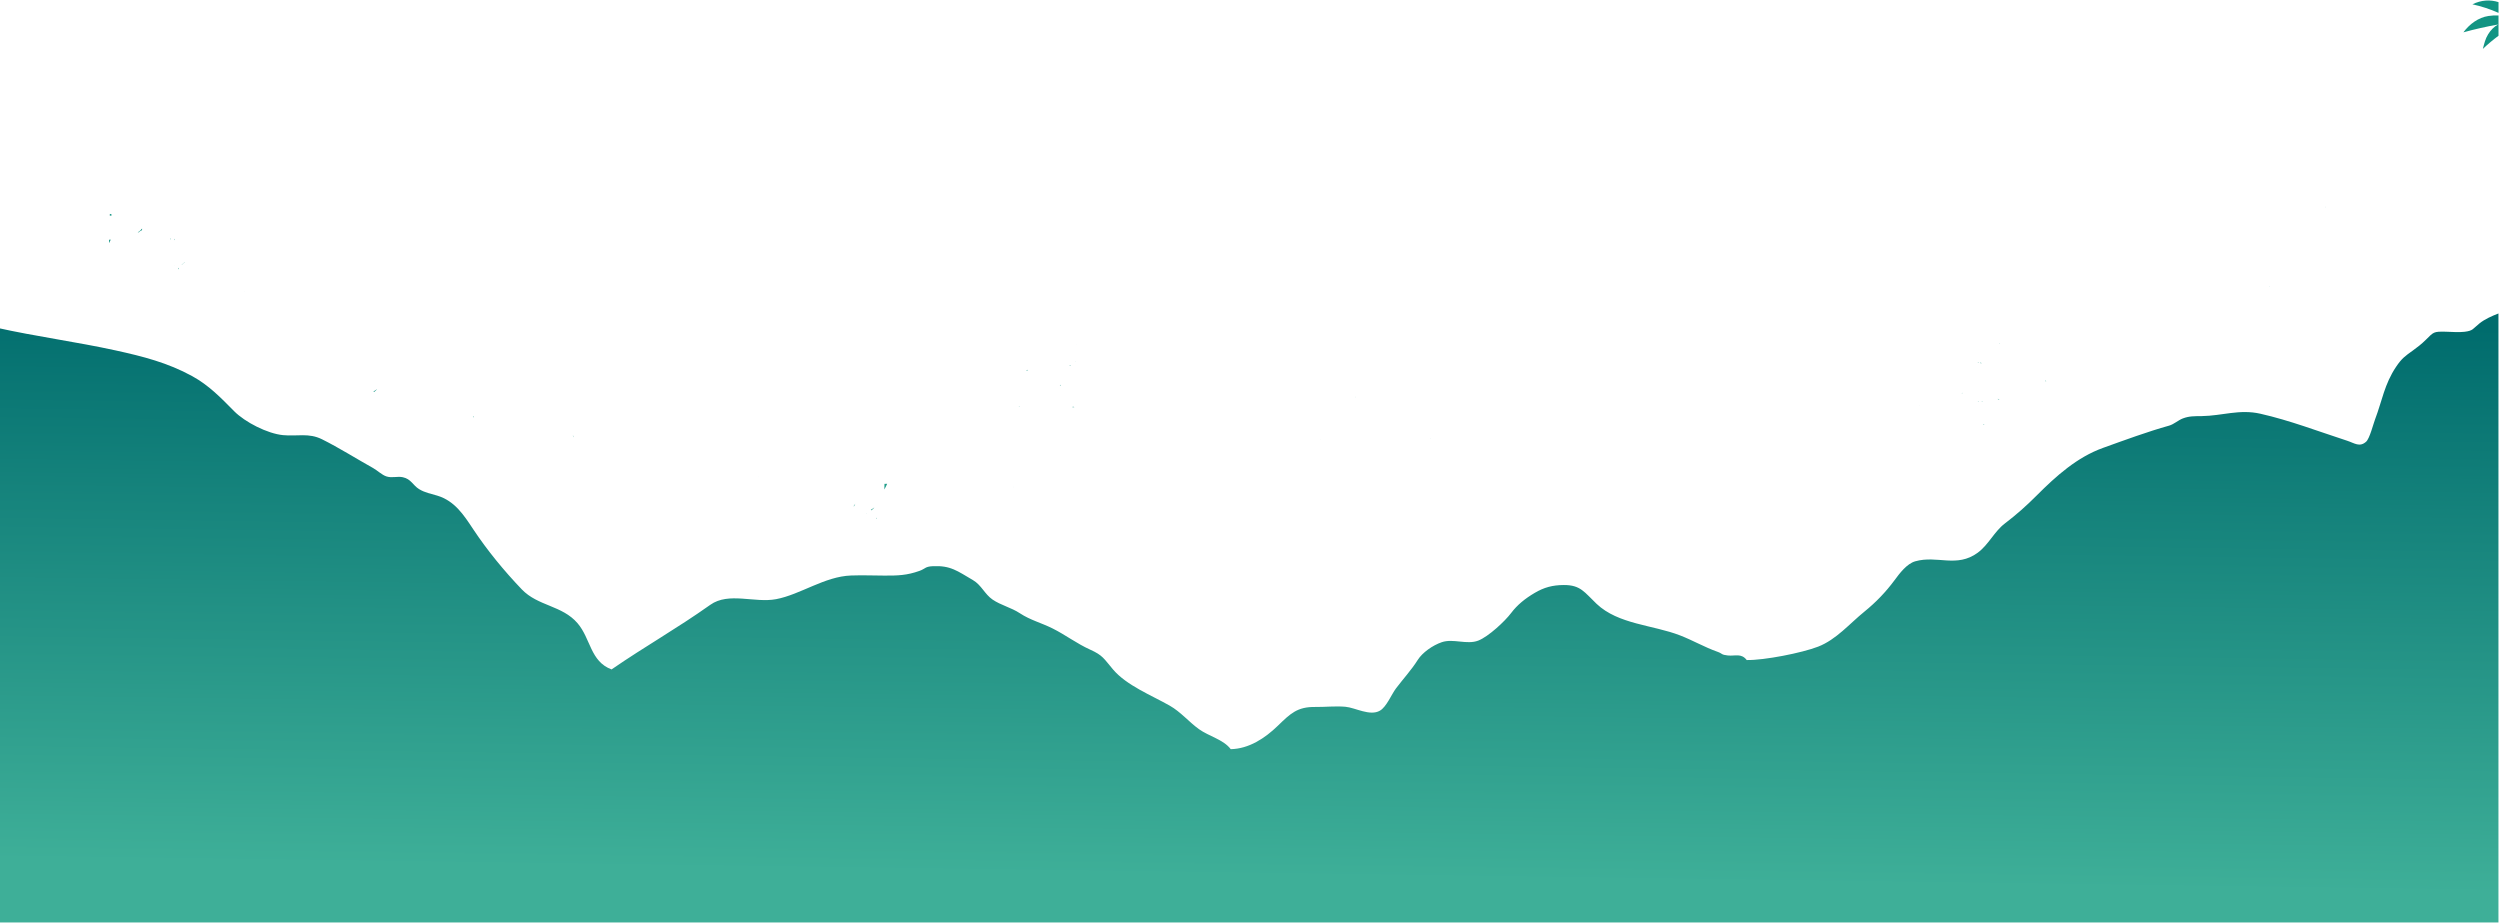 <svg width="1439" height="531" viewBox="0 0 1439 531" fill="none" xmlns="http://www.w3.org/2000/svg">
<path d="M1438.15 1.23C1433.35 -0.31 1428.17 -0.02 1423.12 2.48C1428.28 3.6 1433.32 5.27 1438.15 7.41V1.23Z" fill="url(#paint0_linear)"/>
<path d="M1438.15 180.42C1434.22 181.94 1430.32 183.65 1427.14 186.19C1423.31 189.24 1423.62 190.38 1418.56 190.98C1415.12 191.39 1411.17 190.99 1407.7 190.93C1400.7 190.8 1400.92 191.02 1396.24 195.66C1393.91 197.97 1391.25 200.05 1388.8 201.79C1384.43 204.9 1382.44 206.29 1379.19 211.13C1372.46 221.15 1371.2 230.55 1367.08 241.41C1366.05 244.12 1363.98 252.42 1361.93 254.25C1358.19 257.6 1355.25 255.06 1351 253.68C1333.9 248.12 1318.11 242.01 1301.07 238.14C1289.01 235.4 1279 239.36 1267.3 239.51C1263.16 239.56 1260.15 239.45 1256.47 240.84C1253.79 241.85 1251.29 244.23 1248.53 245C1236.24 248.42 1223.03 253.3 1210.46 257.82C1195.57 263.18 1183.53 273.96 1172.35 285.17C1166.24 291.3 1160.61 296.27 1153.96 301.34C1147.92 305.94 1144.63 313.55 1138.37 318.15C1126.27 327.02 1115.14 319.49 1102.41 323.09C1097.54 324.47 1093.34 330.12 1090.55 333.9C1085.51 340.72 1079.8 346.67 1073.17 352.04C1064.63 358.96 1056.94 368.17 1046.52 372.21C1037.16 375.84 1015.36 380.12 1005.41 379.92C1002.28 375.82 998.72 377.73 994.55 377.29C990.51 376.86 991.69 376.26 988.6 375.17C981.22 372.57 974.46 368.61 967.08 365.75C951.4 359.66 931.5 359.43 919.01 347.58C911.98 340.91 909.85 336.69 900.11 336.74C893.69 336.77 888.76 338.08 883.31 341.31C877.87 344.53 873.39 348.1 869.81 352.85C866.2 357.64 856.73 366.45 850.91 368.72C844.37 371.27 836.49 367.38 829.85 369.66C824.61 371.45 818.7 375.65 816.08 379.82C812.45 385.6 807.69 390.73 803.51 396.27C800.9 399.74 798.08 406.89 794.27 409.07C788.52 412.37 780.17 407.34 774.46 406.82C768.76 406.3 762.75 407 757.01 406.93C746.76 406.81 742.8 410.68 735.55 417.72C728.08 424.97 718.85 431.01 708.41 431.22C704.27 425.69 695.8 423.78 690.18 419.74C684.25 415.48 679.65 409.78 673.27 406.16C662.84 400.23 648.5 394.58 640.67 385.35C635.32 379.05 634.84 377.23 627.46 373.91C619.88 370.5 613.26 365.42 605.82 361.71C599.39 358.5 593.07 356.96 587.04 352.99C582.04 349.69 576.11 348.39 571.3 345.1C566.8 342.03 564.93 336.76 560 333.89C551 328.66 547.25 325.42 536.93 325.9C532.38 326.11 532.7 327.38 529.2 328.62C522.03 331.17 516.78 331.36 509.02 331.31C502.65 331.27 496.21 331.03 489.85 331.26C474.63 331.81 460.72 342.24 446.71 344.88C434.33 347.22 419.44 340.61 408.85 348.13C389.24 362.03 371.99 371.58 352.01 385.32C339.72 380.73 340.07 367.61 332.43 358.72C323.57 348.4 309.65 348.95 300.36 339.26C290.19 328.65 280.5 316.85 272.39 304.64C266.83 296.26 261.74 288.37 251.74 285.3C247.91 284.12 244.66 283.64 241.23 281.54C237.62 279.32 236.66 275.71 231.85 274.69C228.63 274.01 225.69 275.28 222.44 274.23C219.86 273.4 217.17 270.76 214.79 269.43C205.22 264.1 195.09 257.69 185.37 252.86C177.68 249.03 171.08 251.25 162.95 250.47C153.98 249.62 141.02 243.01 134.75 236.66C127.12 228.94 120.29 221.81 110.6 216.49C96.57 208.79 82.25 205.15 66.74 201.74C43.95 196.74 20.72 193.7 -2.04 188.61V530.98H1438.11V180.42H1438.15Z" fill="url(#paint1_linear)"/>
<path d="M491.59 291.42C491.51 291.39 491.43 291.36 491.34 291.33C491.47 291.16 491.59 290.99 491.71 290.81C491.72 290.8 491.73 290.78 491.74 290.77C491.91 290.53 492.06 290.28 492.22 290.03C492.23 290.03 492.24 290.04 492.25 290.04C492.08 290.53 491.85 290.99 491.59 291.42Z" fill="url(#paint2_linear)"/>
<path d="M1432.19 19.69C1430.51 22.41 1429.94 25.06 1429.13 28.16C1431.97 25.44 1434.99 22.92 1438.14 20.58V8.89C1436.22 8.81 1434.27 8.91 1432.35 9.2C1426.52 10.08 1421.44 13.88 1417.93 18.61C1424.52 16.78 1431.2 15.29 1437.93 14.09C1435.56 15.35 1433.61 17.39 1432.19 19.69Z" fill="url(#paint3_linear)"/>
<path d="M760.12 252.85C760.11 252.87 760.09 252.9 760.08 252.92C760.07 252.85 760.06 252.79 760.05 252.72C760.07 252.76 760.1 252.8 760.12 252.85Z" fill="url(#paint4_linear)"/>
<path d="M106.3 151.1C105.68 151.49 105.11 151.95 104.61 152.47C104.61 152.43 104.61 152.39 104.61 152.36C104.72 152.26 104.82 152.17 104.92 152.07C105.36 151.68 105.83 151.33 106.29 150.97C106.3 151.01 106.3 151.06 106.3 151.1Z" fill="url(#paint5_linear)"/>
<path d="M102.9 154.61C102.77 154.75 102.64 154.88 102.52 155.02C102.51 154.95 102.5 154.88 102.48 154.8C102.62 154.57 102.77 154.34 102.92 154.11C102.92 154.27 102.91 154.44 102.9 154.61Z" fill="url(#paint6_linear)"/>
<path d="M98.29 137.34C98.29 137.54 98.28 137.73 98.28 137.93C98.2 137.74 98.06 137.59 97.96 137.41C98.07 137.38 98.18 137.36 98.29 137.34Z" fill="url(#paint7_linear)"/>
<path d="M100.71 137.75C100.69 137.95 100.66 138.15 100.65 138.34C100.64 138.3 100.63 138.25 100.62 138.21C100.55 137.95 100.47 137.69 100.39 137.44C100.49 137.54 100.59 137.66 100.71 137.75Z" fill="url(#paint8_linear)"/>
<path d="M100.28 153.07C100.27 153.09 100.25 153.12 100.24 153.14C100.23 153.07 100.22 153.01 100.21 152.94C100.23 152.98 100.25 153.02 100.28 153.07Z" fill="url(#paint9_linear)"/>
<path d="M81.66 132.46C81.47 132.68 81.25 132.77 80.99 132.87C80.66 133 80.46 133.15 80.25 133.43C80.02 133.75 79.95 133.77 79.51 133.68C79.46 133.67 79.36 133.65 79.25 133.64C79.35 133.64 79.44 133.61 79.51 133.54C79.62 133.49 79.66 133.47 79.8 133.42C80.08 133.34 80.23 133.1 80.43 132.92C80.57 132.79 80.73 132.67 80.88 132.55C81.14 132.36 81.21 132.15 81.42 131.89C81.63 131.64 81.61 131.69 81.87 131.68C81.83 131.73 81.8 131.78 81.78 131.86C81.72 132.14 81.85 132.24 81.66 132.46Z" fill="url(#paint10_linear)"/>
<path d="M62.75 139.95L62.8 137.98C62.8 137.98 62.8 137.98 62.81 137.98C62.97 137.97 63.05 137.94 63.22 137.97C63.4 138 63.57 137.98 63.74 137.95C63.73 137.96 63.73 137.97 63.73 137.99C63.47 138.59 63.16 139.22 62.75 139.95Z" fill="url(#paint11_linear)"/>
<path d="M63.2 124.16L63.23 123.13C63.28 123.13 63.32 123.14 63.37 123.15C63.68 123.21 63.9 123.31 64.15 123.5C64.22 123.55 64.37 123.63 64.38 123.73C64.38 123.89 64.08 124.02 63.96 124.07C63.73 124.15 63.46 124.17 63.2 124.16Z" fill="url(#paint12_linear)"/>
<path d="M140.74 167.75C140.73 167.77 140.71 167.8 140.7 167.82C140.69 167.75 140.68 167.69 140.67 167.62C140.69 167.66 140.72 167.7 140.74 167.75Z" fill="url(#paint13_linear)"/>
<path d="M215.09 225.44C215.05 225.39 215.01 225.35 214.98 225.31C215.19 225.19 215.4 225.07 215.61 224.95C215.66 224.92 215.7 224.89 215.75 224.86C215.86 224.79 215.97 224.72 216.08 224.65C216.07 224.65 216.07 224.65 216.06 224.66C216.34 224.48 216.62 224.28 216.89 224.08L216.88 224.09C216.9 224.07 216.92 224.06 216.94 224.04C216.94 224.06 216.95 224.08 216.95 224.11C216.88 224.19 216.82 224.27 216.75 224.34C216.59 224.51 216.43 224.68 216.27 224.83C216 225.09 215.71 225.33 215.42 225.54C215.39 225.57 215.35 225.59 215.31 225.62C215.27 225.6 215.23 225.58 215.19 225.55C215.15 225.52 215.12 225.48 215.09 225.44Z" fill="url(#paint14_linear)"/>
<path d="M436.54 274.56C436.53 274.58 436.51 274.61 436.5 274.63C436.49 274.56 436.48 274.5 436.47 274.43C436.5 274.47 436.52 274.52 436.54 274.56Z" fill="url(#paint15_linear)"/>
<path d="M329.67 250.62C329.89 250.78 330.07 251.02 330.19 251.38C330.23 251.5 330.26 251.62 330.28 251.74C330.07 251.38 329.86 251 329.67 250.62Z" fill="url(#paint16_linear)"/>
<path d="M634.91 221.2H634.92V221.21C634.92 221.21 634.91 221.21 634.91 221.2Z" fill="url(#paint17_linear)"/>
<path d="M619.57 198.4C619.59 198.44 619.63 198.48 619.66 198.52C619.63 198.51 619.6 198.5 619.58 198.49C619.58 198.47 619.58 198.44 619.57 198.4Z" fill="url(#paint18_linear)"/>
<path d="M586.89 233.92C586.73 233.85 586.55 233.8 586.38 233.75C586.39 233.75 586.39 233.75 586.4 233.75C586.54 233.75 586.78 233.69 586.91 233.77C586.9 233.82 586.9 233.87 586.89 233.92Z" fill="url(#paint19_linear)"/>
<path d="M616.11 210.52C615.97 210.54 615.83 210.54 615.69 210.55C615.71 210.48 615.73 210.41 615.74 210.34C615.91 210.32 616.05 210.24 616.2 210.19C616.17 210.31 616.14 210.41 616.11 210.52Z" fill="url(#paint20_linear)"/>
<path d="M610.57 221.78C610.54 221.83 610.52 221.87 610.49 221.91C610.33 221.9 610.17 221.88 610.01 221.87C610.14 221.81 610.28 221.75 610.4 221.65C610.5 221.58 610.62 221.54 610.73 221.48C610.68 221.58 610.64 221.67 610.57 221.78Z" fill="url(#paint21_linear)"/>
<path d="M619.19 208.22C619.1 208.26 618.99 208.27 618.88 208.29C618.99 208.22 619.09 208.16 619.18 208.11C619.18 208.15 619.18 208.18 619.19 208.22Z" fill="url(#paint22_linear)"/>
<path d="M583.69 258.98C583.68 259.31 583.67 259.64 583.66 259.97C583.67 259.64 583.68 259.31 583.69 258.98C583.68 258.98 583.69 258.98 583.69 258.98Z" fill="url(#paint23_linear)"/>
<path d="M591.66 213.11C591.41 213.24 590.95 213.16 590.52 213.09C590.75 213.01 590.99 212.93 591.28 212.94C591.44 212.94 591.63 212.96 591.82 212.97C591.76 213.02 591.72 213.08 591.66 213.11Z" fill="url(#paint24_linear)"/>
<path d="M583.34 279.15C583.34 279.69 583.33 280.23 583.33 280.77H583.32C583.32 280.23 583.33 279.69 583.34 279.15Z" fill="url(#paint25_linear)"/>
<path d="M617.46 234.45C617.39 234.37 617.32 234.29 617.25 234.21C617.26 234.21 617.28 234.2 617.29 234.2C617.81 234.11 618.13 234.16 618.44 234.31C618.1 234.37 617.78 234.41 617.46 234.45Z" fill="url(#paint26_linear)"/>
<path d="M522.83 253.57V253.58L522.82 253.57H522.83Z" fill="url(#paint27_linear)"/>
<path d="M502.49 297.89C502.64 297.93 502.78 297.99 502.92 298.05C502.78 298 502.64 297.95 502.49 297.89Z" fill="url(#paint28_linear)"/>
<path d="M509.02 281.76L509.11 278.52H509.12C509.39 278.5 509.51 278.45 509.8 278.5C510.1 278.54 510.37 278.51 510.65 278.47C510.64 278.49 510.63 278.51 510.63 278.53C510.21 279.53 509.69 280.57 509.02 281.76Z" fill="url(#paint29_linear)"/>
<path d="M504.52 297.96C504.54 298.15 504.57 298.34 504.6 298.53C504.6 298.54 504.6 298.54 504.59 298.55C504.48 298.53 504.38 298.5 504.27 298.47C504.36 298.3 504.44 298.13 504.52 297.96Z" fill="url(#paint30_linear)"/>
<path d="M501.86 293.07C501.91 293.04 501.95 293.01 502 292.98C502.11 292.91 502.22 292.84 502.33 292.77C502.32 292.77 502.32 292.77 502.31 292.78C502.59 292.6 502.87 292.4 503.14 292.2L503.13 292.21C503.15 292.19 503.17 292.18 503.19 292.16C503.19 292.18 503.2 292.2 503.2 292.23C503.13 292.31 503.07 292.39 503 292.46C502.84 292.63 502.68 292.8 502.52 292.95C502.25 293.21 501.96 293.45 501.67 293.66C501.63 293.69 501.59 293.71 501.56 293.74C501.55 293.75 501.53 293.76 501.52 293.77C501.47 293.69 501.41 293.62 501.36 293.55C501.32 293.51 501.29 293.46 501.25 293.42C501.44 293.32 501.65 293.2 501.86 293.07Z" fill="url(#paint31_linear)"/>
<path d="M498.87 295.42C498.88 295.44 498.89 295.45 498.9 295.47C498.87 295.54 498.84 295.61 498.81 295.68C498.78 295.66 498.75 295.64 498.72 295.62C498.76 295.57 498.79 295.53 498.83 295.48V295.49C498.85 295.46 498.86 295.44 498.87 295.42Z" fill="url(#paint32_linear)"/>
<path d="M823.63 252.28C823.61 252.32 823.59 252.36 823.57 252.4C823.55 252.29 823.53 252.17 823.52 252.06C823.56 252.13 823.6 252.2 823.63 252.28Z" fill="url(#paint33_linear)"/>
<path d="M780.38 228.58C780.35 228.63 780.33 228.67 780.3 228.72C780.28 228.59 780.26 228.45 780.24 228.32C780.28 228.4 780.33 228.49 780.38 228.58Z" fill="url(#paint34_linear)"/>
<path d="M1163.91 197.05H1163.92V197.06C1163.92 197.06 1163.92 197.06 1163.91 197.05Z" fill="url(#paint35_linear)"/>
<path d="M1129.27 226.23C1129.39 226.21 1129.49 226.17 1129.59 226.13C1129.57 226.18 1129.54 226.24 1129.52 226.28C1129.46 226.39 1129.37 226.44 1129.27 226.47C1129.27 226.39 1129.27 226.31 1129.27 226.23Z" fill="url(#paint36_linear)"/>
<path d="M1138.77 230.81C1138.81 230.83 1138.81 230.86 1138.91 230.95C1138.93 230.97 1138.93 230.99 1138.95 231.02C1138.74 230.97 1138.53 230.93 1138.35 230.97C1138.49 230.9 1138.63 230.85 1138.77 230.81Z" fill="url(#paint37_linear)"/>
<path d="M1141.2 231.17C1141.24 231.19 1141.29 231.23 1141.34 231.26C1141.27 231.25 1141.21 231.25 1141.14 231.24C1140.92 231.22 1140.7 231.21 1140.48 231.19C1140.73 231.09 1140.97 231.04 1141.2 231.17Z" fill="url(#paint38_linear)"/>
<path d="M1139.99 209.08C1139.99 208.94 1139.98 208.79 1139.98 208.64C1140.01 208.65 1140.04 208.65 1140.07 208.67C1140.37 208.82 1140.38 208.96 1140.66 209.05C1140.46 209.09 1140.23 209.09 1139.99 209.08Z" fill="url(#paint39_linear)"/>
<path d="M1138.89 208.85C1138.84 208.82 1138.8 208.79 1138.74 208.78C1138.61 208.75 1138.46 208.77 1138.32 208.8C1138.36 208.77 1138.39 208.73 1138.42 208.71C1138.53 208.64 1138.64 208.62 1138.77 208.61C1138.8 208.61 1138.84 208.6 1138.87 208.6C1138.88 208.69 1138.89 208.77 1138.89 208.85Z" fill="url(#paint40_linear)"/>
<path d="M1150.85 230.21C1150.56 230.09 1150.28 229.96 1149.99 229.84L1150 229.52C1150.19 229.67 1150.37 229.83 1150.56 229.97C1150.65 230.03 1150.76 230.07 1150.85 230.13C1150.85 230.15 1150.85 230.18 1150.85 230.21Z" fill="url(#paint41_linear)"/>
<path d="M1150.89 197.73L1150.9 197.55C1150.98 197.56 1151.06 197.56 1151.13 197.58C1151.19 197.59 1151.23 197.61 1151.28 197.63C1151.15 197.65 1151.02 197.69 1150.89 197.73Z" fill="url(#paint42_linear)"/>
<path d="M1133.46 206.86C1133.45 206.85 1133.44 206.85 1133.43 206.84C1133.44 206.84 1133.45 206.84 1133.46 206.85C1133.46 206.85 1133.46 206.85 1133.46 206.86Z" fill="url(#paint43_linear)"/>
<path d="M1105.18 233.64C1105.16 233.65 1105.15 233.68 1105.12 233.69C1105.03 233.72 1104.9 233.71 1104.78 233.71C1104.91 233.66 1105.05 233.64 1105.18 233.64Z" fill="url(#paint44_linear)"/>
<path d="M1088.14 237.97L1088.13 237.96H1088.14V237.97Z" fill="url(#paint45_linear)"/>
<path d="M1142.05 244.17C1142.05 244.28 1142.04 244.4 1142.04 244.51C1142.01 244.5 1141.99 244.48 1141.96 244.47C1141.79 244.4 1141.62 244.4 1141.45 244.42C1141.66 244.35 1141.86 244.27 1142.05 244.17Z" fill="url(#paint46_linear)"/>
<path d="M1177.85 219.36C1177.67 219.39 1177.5 219.43 1177.29 219.44C1177.25 219.3 1177.26 219.16 1177.28 219.02C1177.33 219.05 1177.38 219.1 1177.43 219.13C1177.58 219.21 1177.71 219.28 1177.85 219.36Z" fill="url(#paint47_linear)"/>
<path d="M1030.08 208.9C1030.09 208.86 1030.09 208.83 1030.1 208.79C1030.1 208.83 1030.1 208.86 1030.1 208.9C1030.09 208.9 1030.09 208.9 1030.08 208.9Z" fill="url(#paint48_linear)"/>
<path d="M1338.83 119.23C1338.8 119.28 1338.78 119.33 1338.75 119.37C1338.73 119.23 1338.71 119.09 1338.68 118.95C1338.73 119.04 1338.78 119.14 1338.83 119.23Z" fill="url(#paint49_linear)"/>
<path d="M1306.29 164.93C1306.26 164.98 1306.24 165.03 1306.21 165.07C1306.19 164.93 1306.17 164.79 1306.14 164.65C1306.19 164.75 1306.24 164.84 1306.29 164.93Z" fill="url(#paint50_linear)"/>
<path d="M1397.57 26.49C1397.56 26.49 1397.56 26.49 1397.55 26.49C1397.55 26.45 1397.56 26.4 1397.56 26.36C1397.57 26.41 1397.57 26.45 1397.57 26.49Z" fill="url(#paint51_linear)"/>
<path d="M272.19 239.59C272.37 239.9 272.61 240.17 272.82 240.31C272.79 240.09 272.79 239.9 272.5 239.71C272.4 239.65 272.3 239.62 272.19 239.59Z" fill="url(#paint52_linear)"/>
<defs>
<linearGradient id="paint0_linear" x1="1426.99" y1="234.272" x2="1424.08" y2="417.844" gradientUnits="userSpaceOnUse">
<stop stop-color="#129483"/>
<stop offset="1" stop-color="#3EAF98"/>
</linearGradient>
<linearGradient id="paint1_linear" x1="720.546" y1="179.241" x2="716.088" y2="504.717" gradientUnits="userSpaceOnUse">
<stop stop-color="#006C6D"/>
<stop offset="1" stop-color="#3EAF98"/>
</linearGradient>
<linearGradient id="paint2_linear" x1="492.929" y1="219.446" x2="490.015" y2="403.015" gradientUnits="userSpaceOnUse">
<stop stop-color="#129483"/>
<stop offset="1" stop-color="#3EAF98"/>
</linearGradient>
<linearGradient id="paint3_linear" x1="1424.63" y1="234.234" x2="1421.72" y2="417.805" gradientUnits="userSpaceOnUse">
<stop stop-color="#129483"/>
<stop offset="1" stop-color="#3EAF98"/>
</linearGradient>
<linearGradient id="paint4_linear" x1="760.545" y1="223.695" x2="757.631" y2="407.249" gradientUnits="userSpaceOnUse">
<stop stop-color="#129483"/>
<stop offset="1" stop-color="#3EAF98"/>
</linearGradient>
<linearGradient id="paint5_linear" x1="104.482" y1="213.275" x2="101.568" y2="396.834" gradientUnits="userSpaceOnUse">
<stop stop-color="#129483"/>
<stop offset="1" stop-color="#3EAF98"/>
</linearGradient>
<linearGradient id="paint6_linear" x1="101.771" y1="213.227" x2="98.857" y2="396.767" gradientUnits="userSpaceOnUse">
<stop stop-color="#129483"/>
<stop offset="1" stop-color="#3EAF98"/>
</linearGradient>
<linearGradient id="paint7_linear" x1="96.92" y1="213.147" x2="94.007" y2="396.689" gradientUnits="userSpaceOnUse">
<stop stop-color="#129483"/>
<stop offset="1" stop-color="#3EAF98"/>
</linearGradient>
<linearGradient id="paint8_linear" x1="99.349" y1="213.199" x2="96.436" y2="396.773" gradientUnits="userSpaceOnUse">
<stop stop-color="#129483"/>
<stop offset="1" stop-color="#3EAF98"/>
</linearGradient>
<linearGradient id="paint9_linear" x1="99.286" y1="213.164" x2="96.374" y2="396.634" gradientUnits="userSpaceOnUse">
<stop stop-color="#129483"/>
<stop offset="1" stop-color="#3EAF98"/>
</linearGradient>
<linearGradient id="paint10_linear" x1="79.284" y1="212.879" x2="76.371" y2="396.45" gradientUnits="userSpaceOnUse">
<stop stop-color="#129483"/>
<stop offset="1" stop-color="#3EAF98"/>
</linearGradient>
<linearGradient id="paint11_linear" x1="62.081" y1="212.613" x2="59.166" y2="396.199" gradientUnits="userSpaceOnUse">
<stop stop-color="#129483"/>
<stop offset="1" stop-color="#3EAF98"/>
</linearGradient>
<linearGradient id="paint12_linear" x1="62.377" y1="212.609" x2="59.463" y2="396.176" gradientUnits="userSpaceOnUse">
<stop stop-color="#129483"/>
<stop offset="1" stop-color="#3EAF98"/>
</linearGradient>
<linearGradient id="paint13_linear" x1="139.972" y1="213.838" x2="137.059" y2="397.389" gradientUnits="userSpaceOnUse">
<stop stop-color="#129483"/>
<stop offset="1" stop-color="#3EAF98"/>
</linearGradient>
<linearGradient id="paint14_linear" x1="216.11" y1="215.051" x2="213.196" y2="398.624" gradientUnits="userSpaceOnUse">
<stop stop-color="#129483"/>
<stop offset="1" stop-color="#3EAF98"/>
</linearGradient>
<linearGradient id="paint15_linear" x1="437.395" y1="218.57" x2="434.482" y2="402.121" gradientUnits="userSpaceOnUse">
<stop stop-color="#129483"/>
<stop offset="1" stop-color="#3EAF98"/>
</linearGradient>
<linearGradient id="paint16_linear" x1="330.518" y1="216.867" x2="327.604" y2="400.44" gradientUnits="userSpaceOnUse">
<stop stop-color="#129483"/>
<stop offset="1" stop-color="#3EAF98"/>
</linearGradient>
<linearGradient id="paint17_linear" x1="634.907" y1="221.693" x2="633.614" y2="303.168" gradientUnits="userSpaceOnUse">
<stop stop-color="#129483"/>
<stop offset="1" stop-color="#3EAF98"/>
</linearGradient>
<linearGradient id="paint18_linear" x1="619.253" y1="221.425" x2="616.341" y2="404.793" gradientUnits="userSpaceOnUse">
<stop stop-color="#129483"/>
<stop offset="1" stop-color="#3EAF98"/>
</linearGradient>
<linearGradient id="paint19_linear" x1="586.845" y1="220.943" x2="583.933" y2="404.416" gradientUnits="userSpaceOnUse">
<stop stop-color="#129483"/>
<stop offset="1" stop-color="#3EAF98"/>
</linearGradient>
<linearGradient id="paint20_linear" x1="615.77" y1="221.395" x2="612.856" y2="404.965" gradientUnits="userSpaceOnUse">
<stop stop-color="#129483"/>
<stop offset="1" stop-color="#3EAF98"/>
</linearGradient>
<linearGradient id="paint21_linear" x1="610.381" y1="221.309" x2="607.467" y2="404.871" gradientUnits="userSpaceOnUse">
<stop stop-color="#129483"/>
<stop offset="1" stop-color="#3EAF98"/>
</linearGradient>
<linearGradient id="paint22_linear" x1="618.821" y1="221.436" x2="615.909" y2="404.907" gradientUnits="userSpaceOnUse">
<stop stop-color="#129483"/>
<stop offset="1" stop-color="#3EAF98"/>
</linearGradient>
<linearGradient id="paint23_linear" x1="584.288" y1="220.902" x2="581.378" y2="404.441" gradientUnits="userSpaceOnUse">
<stop stop-color="#129483"/>
<stop offset="1" stop-color="#3EAF98"/>
</linearGradient>
<linearGradient id="paint24_linear" x1="591.034" y1="220.999" x2="588.122" y2="404.487" gradientUnits="userSpaceOnUse">
<stop stop-color="#129483"/>
<stop offset="1" stop-color="#3EAF98"/>
</linearGradient>
<linearGradient id="paint25_linear" x1="584.272" y1="220.895" x2="581.361" y2="404.466" gradientUnits="userSpaceOnUse">
<stop stop-color="#129483"/>
<stop offset="1" stop-color="#3EAF98"/>
</linearGradient>
<linearGradient id="paint26_linear" x1="618.04" y1="221.429" x2="615.125" y2="405.026" gradientUnits="userSpaceOnUse">
<stop stop-color="#129483"/>
<stop offset="1" stop-color="#3EAF98"/>
</linearGradient>
<linearGradient id="paint27_linear" x1="523.362" y1="219.776" x2="522.05" y2="302.659" gradientUnits="userSpaceOnUse">
<stop stop-color="#129483"/>
<stop offset="1" stop-color="#3EAF98"/>
</linearGradient>
<linearGradient id="paint28_linear" x1="503.954" y1="219.615" x2="501.041" y2="403.198" gradientUnits="userSpaceOnUse">
<stop stop-color="#129483"/>
<stop offset="1" stop-color="#3EAF98"/>
</linearGradient>
<linearGradient id="paint29_linear" x1="510.798" y1="219.727" x2="507.884" y2="403.302" gradientUnits="userSpaceOnUse">
<stop stop-color="#129483"/>
<stop offset="1" stop-color="#3EAF98"/>
</linearGradient>
<linearGradient id="paint30_linear" x1="505.689" y1="219.652" x2="502.775" y2="403.213" gradientUnits="userSpaceOnUse">
<stop stop-color="#129483"/>
<stop offset="1" stop-color="#3EAF98"/>
</linearGradient>
<linearGradient id="paint31_linear" x1="503.374" y1="219.61" x2="500.46" y2="403.183" gradientUnits="userSpaceOnUse">
<stop stop-color="#129483"/>
<stop offset="1" stop-color="#3EAF98"/>
</linearGradient>
<linearGradient id="paint32_linear" x1="500.019" y1="219.573" x2="497.106" y2="403.106" gradientUnits="userSpaceOnUse">
<stop stop-color="#129483"/>
<stop offset="1" stop-color="#3EAF98"/>
</linearGradient>
<linearGradient id="paint33_linear" x1="824.011" y1="224.698" x2="821.097" y2="408.285" gradientUnits="userSpaceOnUse">
<stop stop-color="#129483"/>
<stop offset="1" stop-color="#3EAF98"/>
</linearGradient>
<linearGradient id="paint34_linear" x1="780.377" y1="224.009" x2="777.464" y2="407.542" gradientUnits="userSpaceOnUse">
<stop stop-color="#129483"/>
<stop offset="1" stop-color="#3EAF98"/>
</linearGradient>
<linearGradient id="paint35_linear" x1="1163.4" y1="229.906" x2="1162.1" y2="311.964" gradientUnits="userSpaceOnUse">
<stop stop-color="#129483"/>
<stop offset="1" stop-color="#3EAF98"/>
</linearGradient>
<linearGradient id="paint36_linear" x1="1129.38" y1="229.548" x2="1126.46" y2="413.14" gradientUnits="userSpaceOnUse">
<stop stop-color="#129483"/>
<stop offset="1" stop-color="#3EAF98"/>
</linearGradient>
<linearGradient id="paint37_linear" x1="1138.67" y1="229.694" x2="1135.75" y2="413.368" gradientUnits="userSpaceOnUse">
<stop stop-color="#129483"/>
<stop offset="1" stop-color="#3EAF98"/>
</linearGradient>
<linearGradient id="paint38_linear" x1="1140.94" y1="229.732" x2="1138.03" y2="413.203" gradientUnits="userSpaceOnUse">
<stop stop-color="#129483"/>
<stop offset="1" stop-color="#3EAF98"/>
</linearGradient>
<linearGradient id="paint39_linear" x1="1139.98" y1="229.716" x2="1137.07" y2="413.291" gradientUnits="userSpaceOnUse">
<stop stop-color="#129483"/>
<stop offset="1" stop-color="#3EAF98"/>
</linearGradient>
<linearGradient id="paint40_linear" x1="1138.28" y1="229.696" x2="1135.36" y2="413.336" gradientUnits="userSpaceOnUse">
<stop stop-color="#129483"/>
<stop offset="1" stop-color="#3EAF98"/>
</linearGradient>
<linearGradient id="paint41_linear" x1="1150.42" y1="229.882" x2="1147.51" y2="413.46" gradientUnits="userSpaceOnUse">
<stop stop-color="#129483"/>
<stop offset="1" stop-color="#3EAF98"/>
</linearGradient>
<linearGradient id="paint42_linear" x1="1150.57" y1="229.881" x2="1147.66" y2="413.434" gradientUnits="userSpaceOnUse">
<stop stop-color="#129483"/>
<stop offset="1" stop-color="#3EAF98"/>
</linearGradient>
<linearGradient id="paint43_linear" x1="1133.09" y1="229.532" x2="1130.38" y2="399.551" gradientUnits="userSpaceOnUse">
<stop stop-color="#129483"/>
<stop offset="1" stop-color="#3EAF98"/>
</linearGradient>
<linearGradient id="paint44_linear" x1="1105.06" y1="229.166" x2="1102.14" y2="412.537" gradientUnits="userSpaceOnUse">
<stop stop-color="#129483"/>
<stop offset="1" stop-color="#3EAF98"/>
</linearGradient>
<linearGradient id="paint45_linear" x1="1088.28" y1="228.908" x2="1086.99" y2="310.307" gradientUnits="userSpaceOnUse">
<stop stop-color="#129483"/>
<stop offset="1" stop-color="#3EAF98"/>
</linearGradient>
<linearGradient id="paint46_linear" x1="1141.99" y1="229.743" x2="1139.07" y2="413.364" gradientUnits="userSpaceOnUse">
<stop stop-color="#129483"/>
<stop offset="1" stop-color="#3EAF98"/>
</linearGradient>
<linearGradient id="paint47_linear" x1="1177.38" y1="230.305" x2="1174.47" y2="413.809" gradientUnits="userSpaceOnUse">
<stop stop-color="#129483"/>
<stop offset="1" stop-color="#3EAF98"/>
</linearGradient>
<linearGradient id="paint48_linear" x1="1029.79" y1="227.962" x2="1026.88" y2="411.488" gradientUnits="userSpaceOnUse">
<stop stop-color="#129483"/>
<stop offset="1" stop-color="#3EAF98"/>
</linearGradient>
<linearGradient id="paint49_linear" x1="1336.95" y1="232.871" x2="1334.04" y2="416.49" gradientUnits="userSpaceOnUse">
<stop stop-color="#129483"/>
<stop offset="1" stop-color="#3EAF98"/>
</linearGradient>
<linearGradient id="paint50_linear" x1="1305.14" y1="232.326" x2="1302.23" y2="415.868" gradientUnits="userSpaceOnUse">
<stop stop-color="#129483"/>
<stop offset="1" stop-color="#3EAF98"/>
</linearGradient>
<linearGradient id="paint51_linear" x1="1394.29" y1="233.658" x2="1391.36" y2="417.146" gradientUnits="userSpaceOnUse">
<stop stop-color="#129483"/>
<stop offset="1" stop-color="#3EAF98"/>
</linearGradient>
<linearGradient id="paint52_linear" x1="272.887" y1="215.953" x2="269.973" y2="399.516" gradientUnits="userSpaceOnUse">
<stop stop-color="#129483"/>
<stop offset="1" stop-color="#3EAF98"/>
</linearGradient>
</defs>
</svg>
